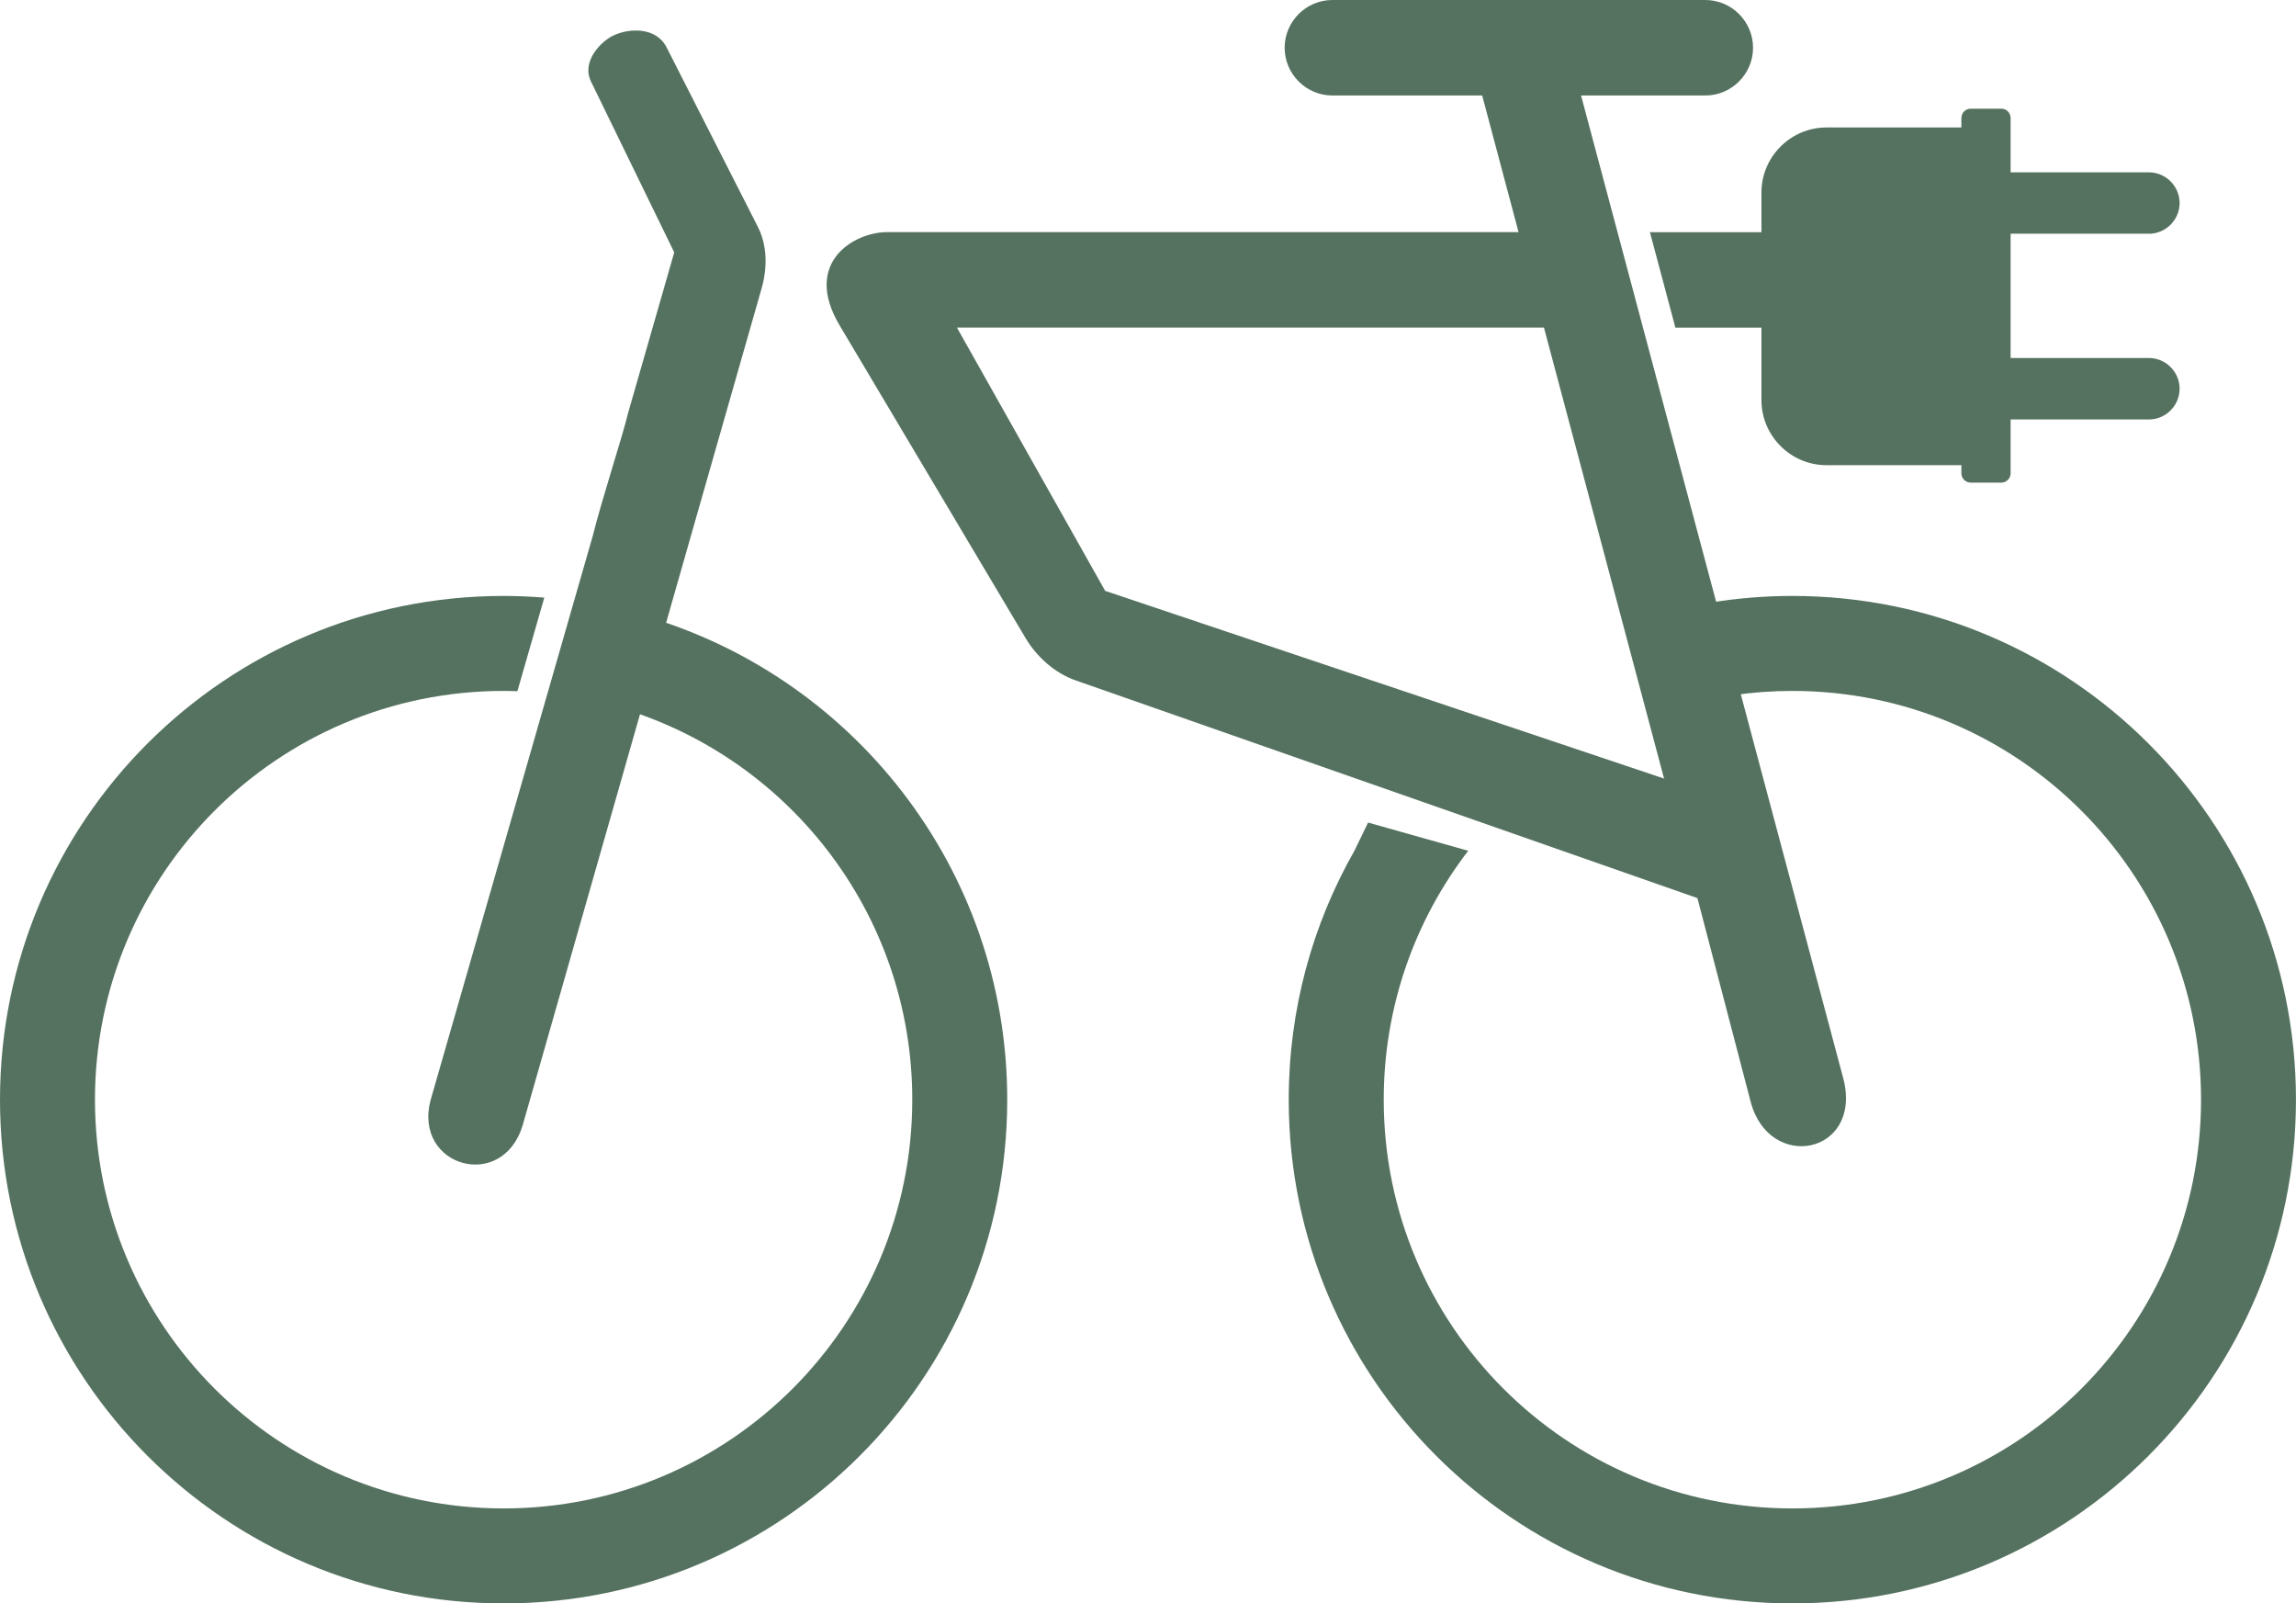 <?xml version="1.0" encoding="UTF-8"?>
<svg id="Layer_1" data-name="Layer 1" xmlns="http://www.w3.org/2000/svg" viewBox="0 0 494.93 345.55">
  <defs>
    <style>
      .cls-1 {
        fill: #557260;
        fill-rule: evenodd;
      }
    </style>
  </defs>
  <g id="Bike">
    <path class="cls-1" d="m386.37,128.43c-6.11,0-12.09.51-17.92,1.48l-5.16,7.79,10.47,12.1c4.12-.59,8.33-.9,12.61-.9,48.65,0,88.09,39.44,88.09,88.09s-39.44,88.09-88.09,88.09-88.09-39.44-88.09-88.09c0-20.19,6.79-38.78,18.21-53.64l-21.58-6.08-2.95,6.08c-9.01,15.82-14.16,34.12-14.16,53.64,0,59.95,48.61,108.56,108.56,108.56s108.56-48.61,108.56-108.56-48.61-108.56-108.56-108.56Z"/>
    <path class="cls-1" d="m463.21,50.38c3.62,0,6.63-2.98,6.63-6.62s-2.98-6.62-6.63-6.62h-29.8v-11.71c0-1.11-.9-2.01-2.01-2.01h-6.59c-1.11,0-2.01.9-2.01,2.01v2.04h-29.08c-7.71,0-14.02,6.31-14.02,14.02v8.54h-24.04l5.49,20.58h18.55v15.62c0,7.71,6.31,14.02,14.02,14.02h29.08v1.75c0,1.11.91,2.01,2.01,2.01h6.59c1.1,0,2.01-.9,2.01-2.01v-11.6h29.8c3.63,0,6.63-2.98,6.63-6.62s-2.98-6.63-6.63-6.63h-29.8v-26.78h29.8Z"/>
    <path class="cls-1" d="m340.8,20.58h26.8c5.66,0,10.29-4.63,10.29-10.29h0c0-5.66-4.63-10.29-10.29-10.29h-80.39c-5.66,0-10.29,4.63-10.29,10.29h0c0,5.66,4.63,10.29,10.29,10.29h32.29l7.84,29.44h-136.09c-7.09,0-18.35,6.51-10.25,20.12l40.07,67.37c2.39,4.01,6.27,7.54,10.79,9.12l134.04,46.92,11.48,43.91c4,15.14,23.91,11.35,20.05-4.72l-56.62-212.18Zm-102.56,106.77l-31.96-56.75h126.54l25.89,97.19-120.47-40.45Z"/>
    <path class="cls-1" d="m163.36,48.88l-19.67-38.68c-2.26-4.44-8.18-4.21-11.69-2.44-2.4,1.21-6.73,5.43-4.6,9.82,2.14,4.39,17.94,36.81,17.94,36.81l-9.94,34.59c-1.28,5.34-5.47,17.96-7.66,26.64l-34.93,121.49c-3.76,14.35,15.57,19.86,19.88,5.32l36.59-128.15c.95-3.31,9.51-33.29,9.51-33.29l5.39-18.86c1.24-4.34,1.25-9.18-.82-13.25Z"/>
    <path class="cls-1" d="m137.5,132.34l-5.62,19.69c37.33,10.22,64.77,44.38,64.77,84.96,0,48.65-39.44,88.09-88.09,88.09s-88.09-39.44-88.09-88.09,39.44-88.09,88.09-88.09c.99,0,1.98.02,2.97.06l5.8-20.17c-2.89-.23-5.82-.36-8.77-.36C48.6,128.43,0,177.03,0,236.99s48.6,108.56,108.56,108.56,108.56-48.6,108.56-108.56c0-49.93-33.72-91.99-79.62-104.65Z"/>
  </g>
</svg>